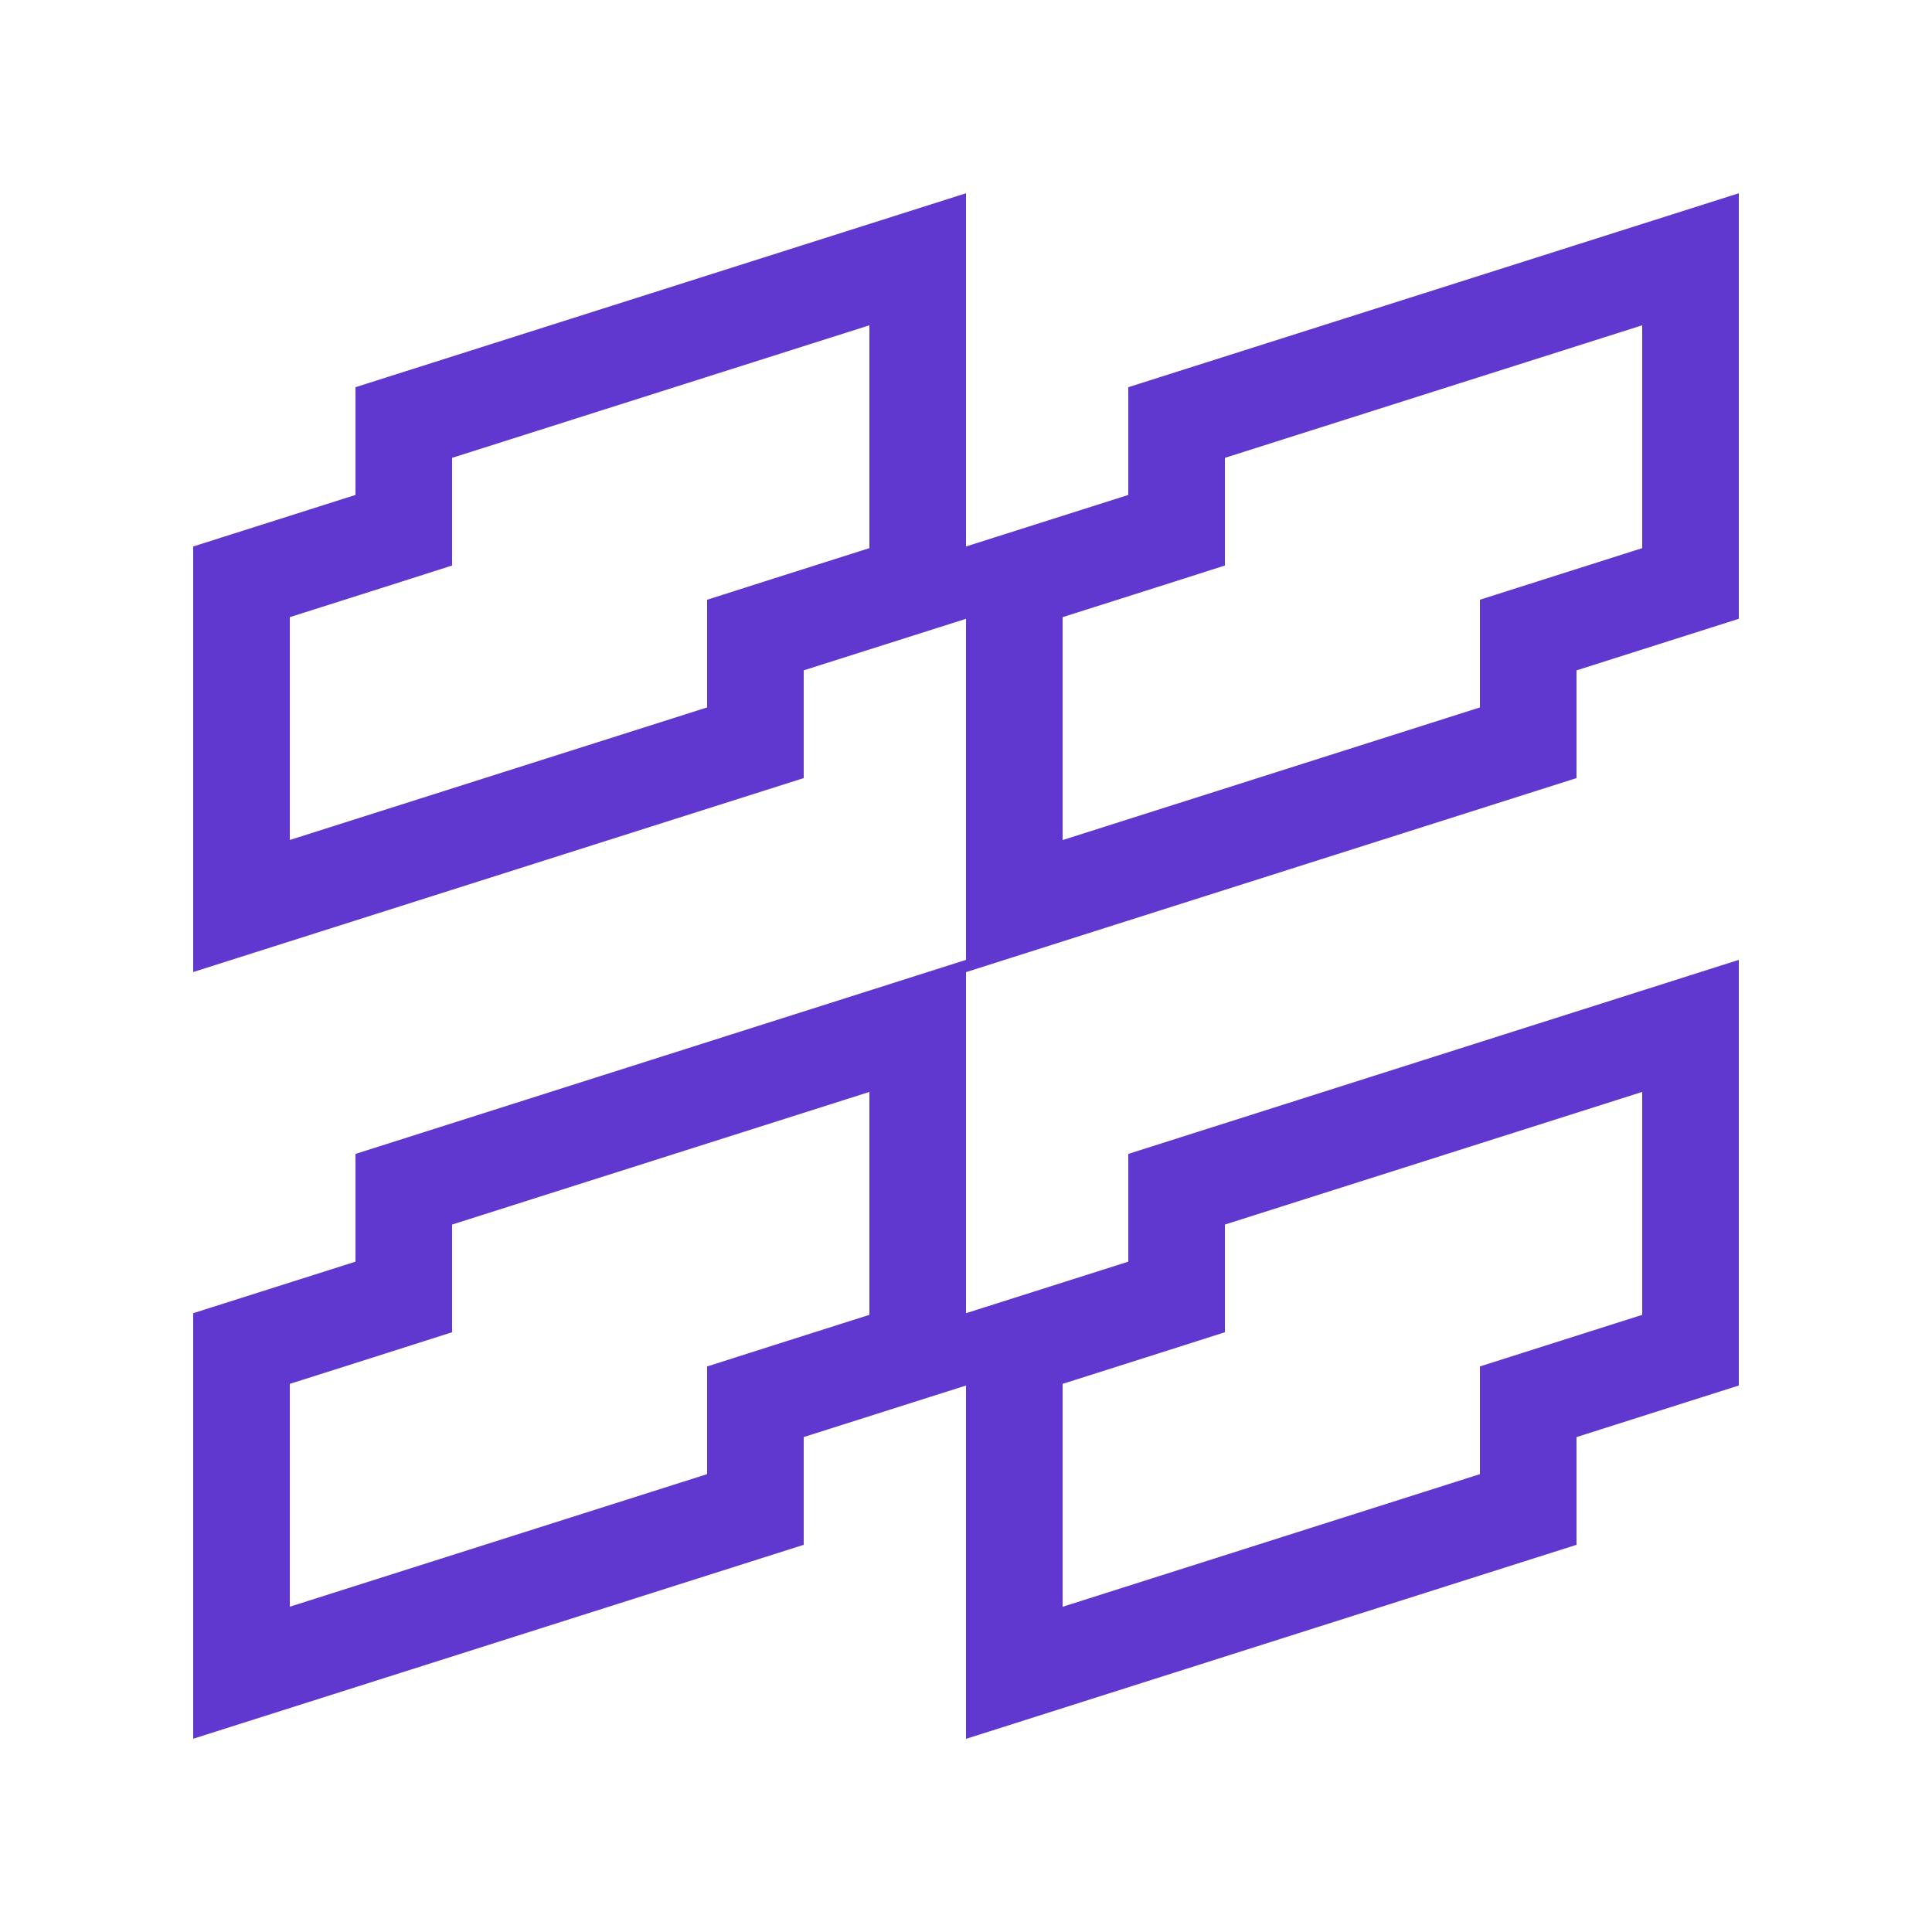 <svg width="20" height="20" viewBox="0 0 20 20" fill="none" stroke-width="1" xmlns="http://www.w3.org/2000/svg">
<g clip-path="url(#clip0_6333:45916)">
<path d="M4.18 4.374L9.5 2.684L9.5 5.657L9.5 6.04L8.168 6.463L7.82 6.574V6.94V7.689L2.5 9.379V6.023L3.832 5.6L4.18 5.489V5.123V4.374ZM10.5 6.406V6.023L11.832 5.6L12.18 5.489V5.123V4.374L17.5 2.684V6.04L16.169 6.463L15.82 6.574V6.94V7.689L10.5 9.38V6.406ZM12.18 13.06V12.311L17.5 10.62V13.977L16.169 14.4L15.82 14.511V14.877V15.626L10.5 17.317L10.5 14.343L10.5 13.96L11.832 13.537L12.18 13.426V13.06ZM9.5 13.594V13.977L8.168 14.4L7.82 14.511V14.877V15.626L2.5 17.316V13.96L3.832 13.537L4.18 13.426V13.06V12.311L9.5 10.62V13.594Z" stroke="#6038D0"/>
<rect x="-1292" y="-824" width="13972" height="25758" stroke="#13A36E" stroke-width="40"/>
</g>
<defs>
<clipPath id="clip0_6333:45916">
<rect width="20" height="20" fill="white"/>
</clipPath>
</defs>
</svg>
